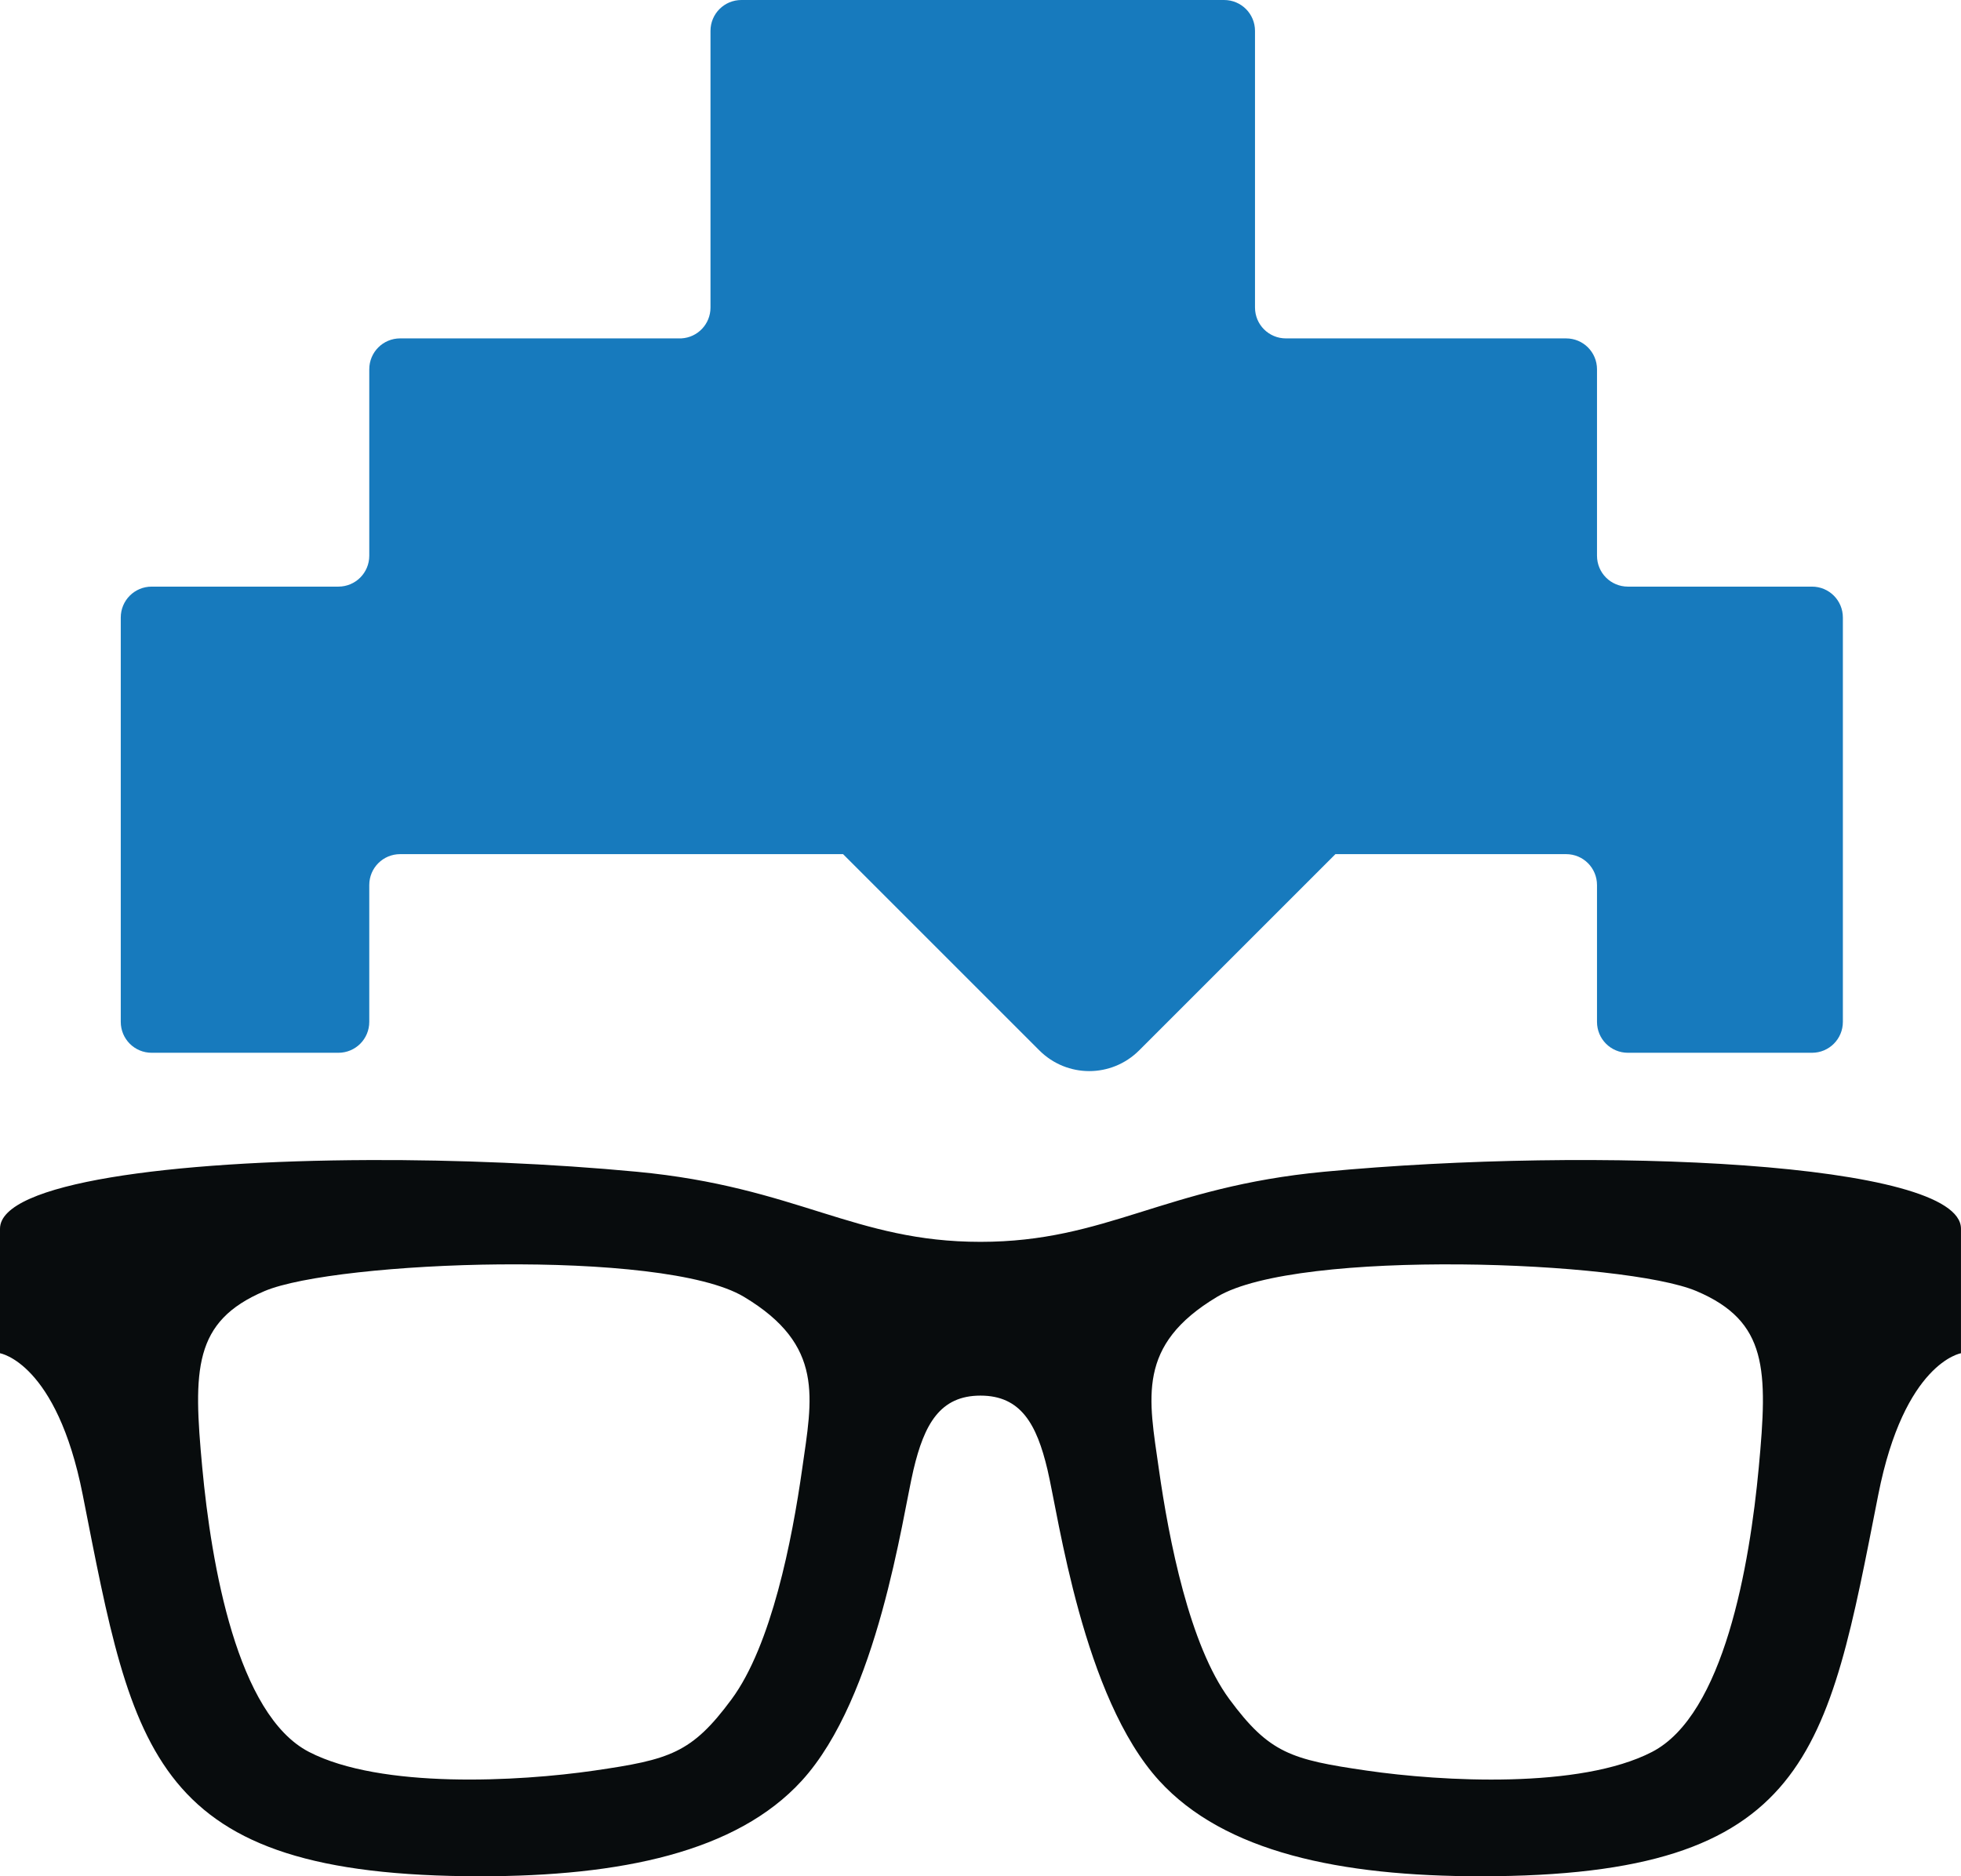 <?xml version="1.0" encoding="UTF-8" standalone="no"?>
<!-- Created with Inkscape (http://www.inkscape.org/) -->

<svg
   width="135.326mm"
   height="129.499mm"
   viewBox="0 0 135.326 129.499"
   version="1.1"
   id="svg1"
   xml:space="preserve"
   sodipodi:docname="wip-IG.svg"
   inkscape:version="1.4 (86a8ad7, 2024-10-11)"
   inkscape:export-filename="ESTRUCTURA PHOTOSHOP\ZAIRA.png"
   inkscape:export-xdpi="96"
   inkscape:export-ydpi="96"
   xmlns:inkscape="http://www.inkscape.org/namespaces/inkscape"
   xmlns:sodipodi="http://sodipodi.sourceforge.net/DTD/sodipodi-0.dtd"
   xmlns="http://www.w3.org/2000/svg"
   xmlns:svg="http://www.w3.org/2000/svg"><sodipodi:namedview
     id="namedview1"
     pagecolor="#ffffff"
     bordercolor="#000000"
     borderopacity="0.25"
     inkscape:showpageshadow="2"
     inkscape:pageopacity="0.0"
     inkscape:pagecheckerboard="0"
     inkscape:deskcolor="#d1d1d1"
     inkscape:document-units="mm"
     inkscape:zoom="0.33527148"
     inkscape:cx="1176.6584"
     inkscape:cy="138.69357"
     inkscape:window-width="2560"
     inkscape:window-height="1377"
     inkscape:window-x="1912"
     inkscape:window-y="-8"
     inkscape:window-maximized="1"
     inkscape:current-layer="svg1"
     showguides="false"><inkscape:page
       x="0"
       y="0"
       width="135.326"
       height="129.499"
       id="page2"
       margin="0"
       bleed="0" /></sodipodi:namedview><defs
     id="defs1"><style
       id="style1">
      .cls-1, .cls-2, .cls-3, .cls-4 {
        fill: #828691;
      }

      .cls-5, .cls-6, .cls-7 {
        fill: #84292a;
      }

      .cls-5, .cls-8, .cls-9 {
        stroke: #e92e92;
        stroke-miterlimit: 22.93;
        stroke-width: .22px;
      }

      .cls-10 {
        clip-path: url(#clippath-4);
      }

      .cls-11, .cls-2, .cls-6 {
        fill-rule: evenodd;
      }

      .cls-11, .cls-8, .cls-12 {
        fill: #a87935;
      }

      .cls-13 {
        fill: #3e3e3e;
      }

      .cls-14, .cls-15, .cls-16, .cls-17, .cls-18, .cls-19 {
        fill: #fff;
      }

      .cls-14, .cls-16, .cls-17, .cls-18, .cls-19, .cls-20 {
        stroke: #fff;
      }

      .cls-14, .cls-16, .cls-17, .cls-18, .cls-19, .cls-3 {
        stroke-miterlimit: 10;
      }

      .cls-21 {
        fill: #2d2d2d;
      }

      .cls-22 {
        fill: #383838;
      }

      .cls-16 {
        stroke-width: 2.6px;
      }

      .cls-23 {
        fill: #e1e1e1;
      }

      .cls-24, .cls-20, .cls-9 {
        fill: none;
      }

      .cls-25 {
        fill: #303030;
      }

      .cls-26 {
        fill: #e0e0e0;
      }

      .cls-27 {
        clip-path: url(#clippath-1);
      }

      .cls-28 {
        fill: #404040;
      }

      .cls-17 {
        stroke-width: 4.7px;
      }

      .cls-29 {
        fill: #bfbfbf;
      }

      .cls-18 {
        stroke-width: 4px;
      }

      .cls-30 {
        clip-path: url(#clippath-5);
      }

      .cls-31 {
        fill: #3a3a3a;
      }

      .cls-32 {
        fill: #454545;
      }

      .cls-33 {
        fill: #373737;
      }

      .cls-19 {
        stroke-width: .75px;
      }

      .cls-34 {
        font-family: HeavitasNeue-Light, 'IBZAM S+ Heavitas Neue';
        font-size: 97.82px;
        font-weight: 300;
      }

      .cls-35 {
        clip-path: url(#clippath-3);
      }

      .cls-20 {
        stroke-linecap: round;
        stroke-linejoin: round;
        stroke-width: 6px;
      }

      .cls-36 {
        fill: #474747;
      }

      .cls-37 {
        fill: #d0d0d0;
      }

      .cls-38 {
        fill: #484848;
      }

      .cls-39 {
        fill: #dedede;
      }

      .cls-40 {
        fill: #545454;
      }

      .cls-41 {
        fill: #272e39;
      }

      .cls-42 {
        clip-path: url(#clippath-2);
      }

      .cls-43 {
        fill: #dcdcdc;
      }

      .cls-44 {
        fill: #dadada;
      }

      .cls-45 {
        fill: #fefefe;
      }

      .cls-46 {
        fill: #f8f8f8;
      }

      .cls-47 {
        fill: #00ad84;
      }

      .cls-3 {
        stroke: #828691;
        stroke-width: 2px;
      }

      .cls-48 {
        clip-path: url(#clippath);
      }

      .cls-49 {
        fill: #5c5c5c;
      }

      .cls-4 {
        font-family: AGBookRounded-Regular, 'HCPUY U+ AG Book Rounded';
        font-size: 40.28px;
      }
    </style></defs><g
     id="g54"
     transform="translate(-1508.984,-660.099)"><path
       id="rect50"
       style="opacity:1;fill:#177abd;fill-opacity:1;stroke:none;stroke-width:0.08;stroke-linecap:round;stroke-linejoin:round"
       d="m 1560.148,660.099 c -1.182,0 -2.134,0.951 -2.134,2.133 v 19.093 c 0,1.141 -0.886,2.067 -2.01,2.129 h -19.404 c -1.182,0 -2.133,0.951 -2.133,2.133 v 12.866 c 0,1.182 -0.951,2.134 -2.133,2.134 h -12.883 c -1.182,0 -2.133,0.952 -2.133,2.134 v 27.906 c 0,1.182 0.951,2.134 2.133,2.134 h 12.883 c 1.182,0 2.133,-0.952 2.133,-2.134 v -9.443 c 0,-1.182 0.951,-2.133 2.133,-2.133 h 30.563 l 13.543,13.543 c 1.909,1.909 4.982,1.909 6.891,0 l 13.543,-13.543 h 15.918 c 1.182,0 2.133,0.951 2.133,2.133 v 9.443 c 0,1.182 0.951,2.134 2.133,2.134 h 12.701 c 1.182,0 2.133,-0.952 2.133,-2.134 v -27.906 c 0,-1.182 -0.951,-2.134 -2.133,-2.134 h -12.701 c -1.182,0 -2.133,-0.952 -2.133,-2.134 V 685.588 c 0,-1.182 -0.951,-2.133 -2.133,-2.133 h -19.335 c -1.182,0 -2.133,-0.952 -2.133,-2.134 v -19.089 c 0,-1.182 -0.952,-2.133 -2.134,-2.133 z" /><path
       id="path52"
       style="opacity:1;fill:#080c0d;fill-opacity:1;stroke:none;stroke-width:0.083;stroke-linecap:round;stroke-linejoin:round;stroke-dasharray:none;stroke-opacity:1"
       d="m 1534.408,740.166 c -13.541,0.054 -25.424,1.562 -25.424,4.738 v 8.595 c 0,0 3.908,0.635 5.707,9.762 3.517,17.83 4.654,26.336 27.444,26.336 9.665,0 17.669,-1.658 22.176,-6.592 5.264,-5.764 6.94,-18.207 7.713,-21.473 0.745,-3.143 1.833,-5.109 4.622,-5.109 2.788,-10e-5 3.878,1.966 4.623,5.109 0.773,3.265 2.449,15.709 7.713,21.473 4.506,4.934 12.511,6.592 22.176,6.592 22.791,0 23.927,-8.506 27.444,-26.336 1.8,-9.128 5.707,-9.762 5.707,-9.762 v -8.595 c 0,-4.62 -25.139,-5.712 -43.957,-3.931 -11.071,1.048 -14.998,4.837 -23.707,4.837 -8.709,0 -12.635,-3.789 -23.706,-4.837 -5.881,-0.557 -12.378,-0.832 -18.533,-0.808 z m 9.115,7.201 c 6.955,-0.059 13.994,0.561 16.791,2.233 5.594,3.345 4.72,6.987 4.026,11.889 -0.695,4.902 -2.113,12.156 -4.87,15.89 -2.756,3.734 -4.269,4.166 -9.475,4.924 -5.207,0.757 -14.719,1.278 -19.686,-1.287 -4.966,-2.566 -6.742,-12.912 -7.369,-19.641 -0.626,-6.729 -0.628,-10.074 4.296,-12.165 2.462,-1.045 9.333,-1.784 16.287,-1.844 z m 66.249,0 c 6.955,0.059 13.826,0.799 16.287,1.844 4.924,2.09 4.922,5.436 4.296,12.165 -0.626,6.729 -2.402,17.075 -7.369,19.641 -4.966,2.566 -14.479,2.045 -19.686,1.287 -5.206,-0.757 -6.719,-1.19 -9.475,-4.924 -2.756,-3.734 -4.175,-10.988 -4.87,-15.89 -0.695,-4.902 -1.568,-8.544 4.026,-11.889 2.797,-1.673 9.836,-2.293 16.791,-2.233 z" /></g></svg>
